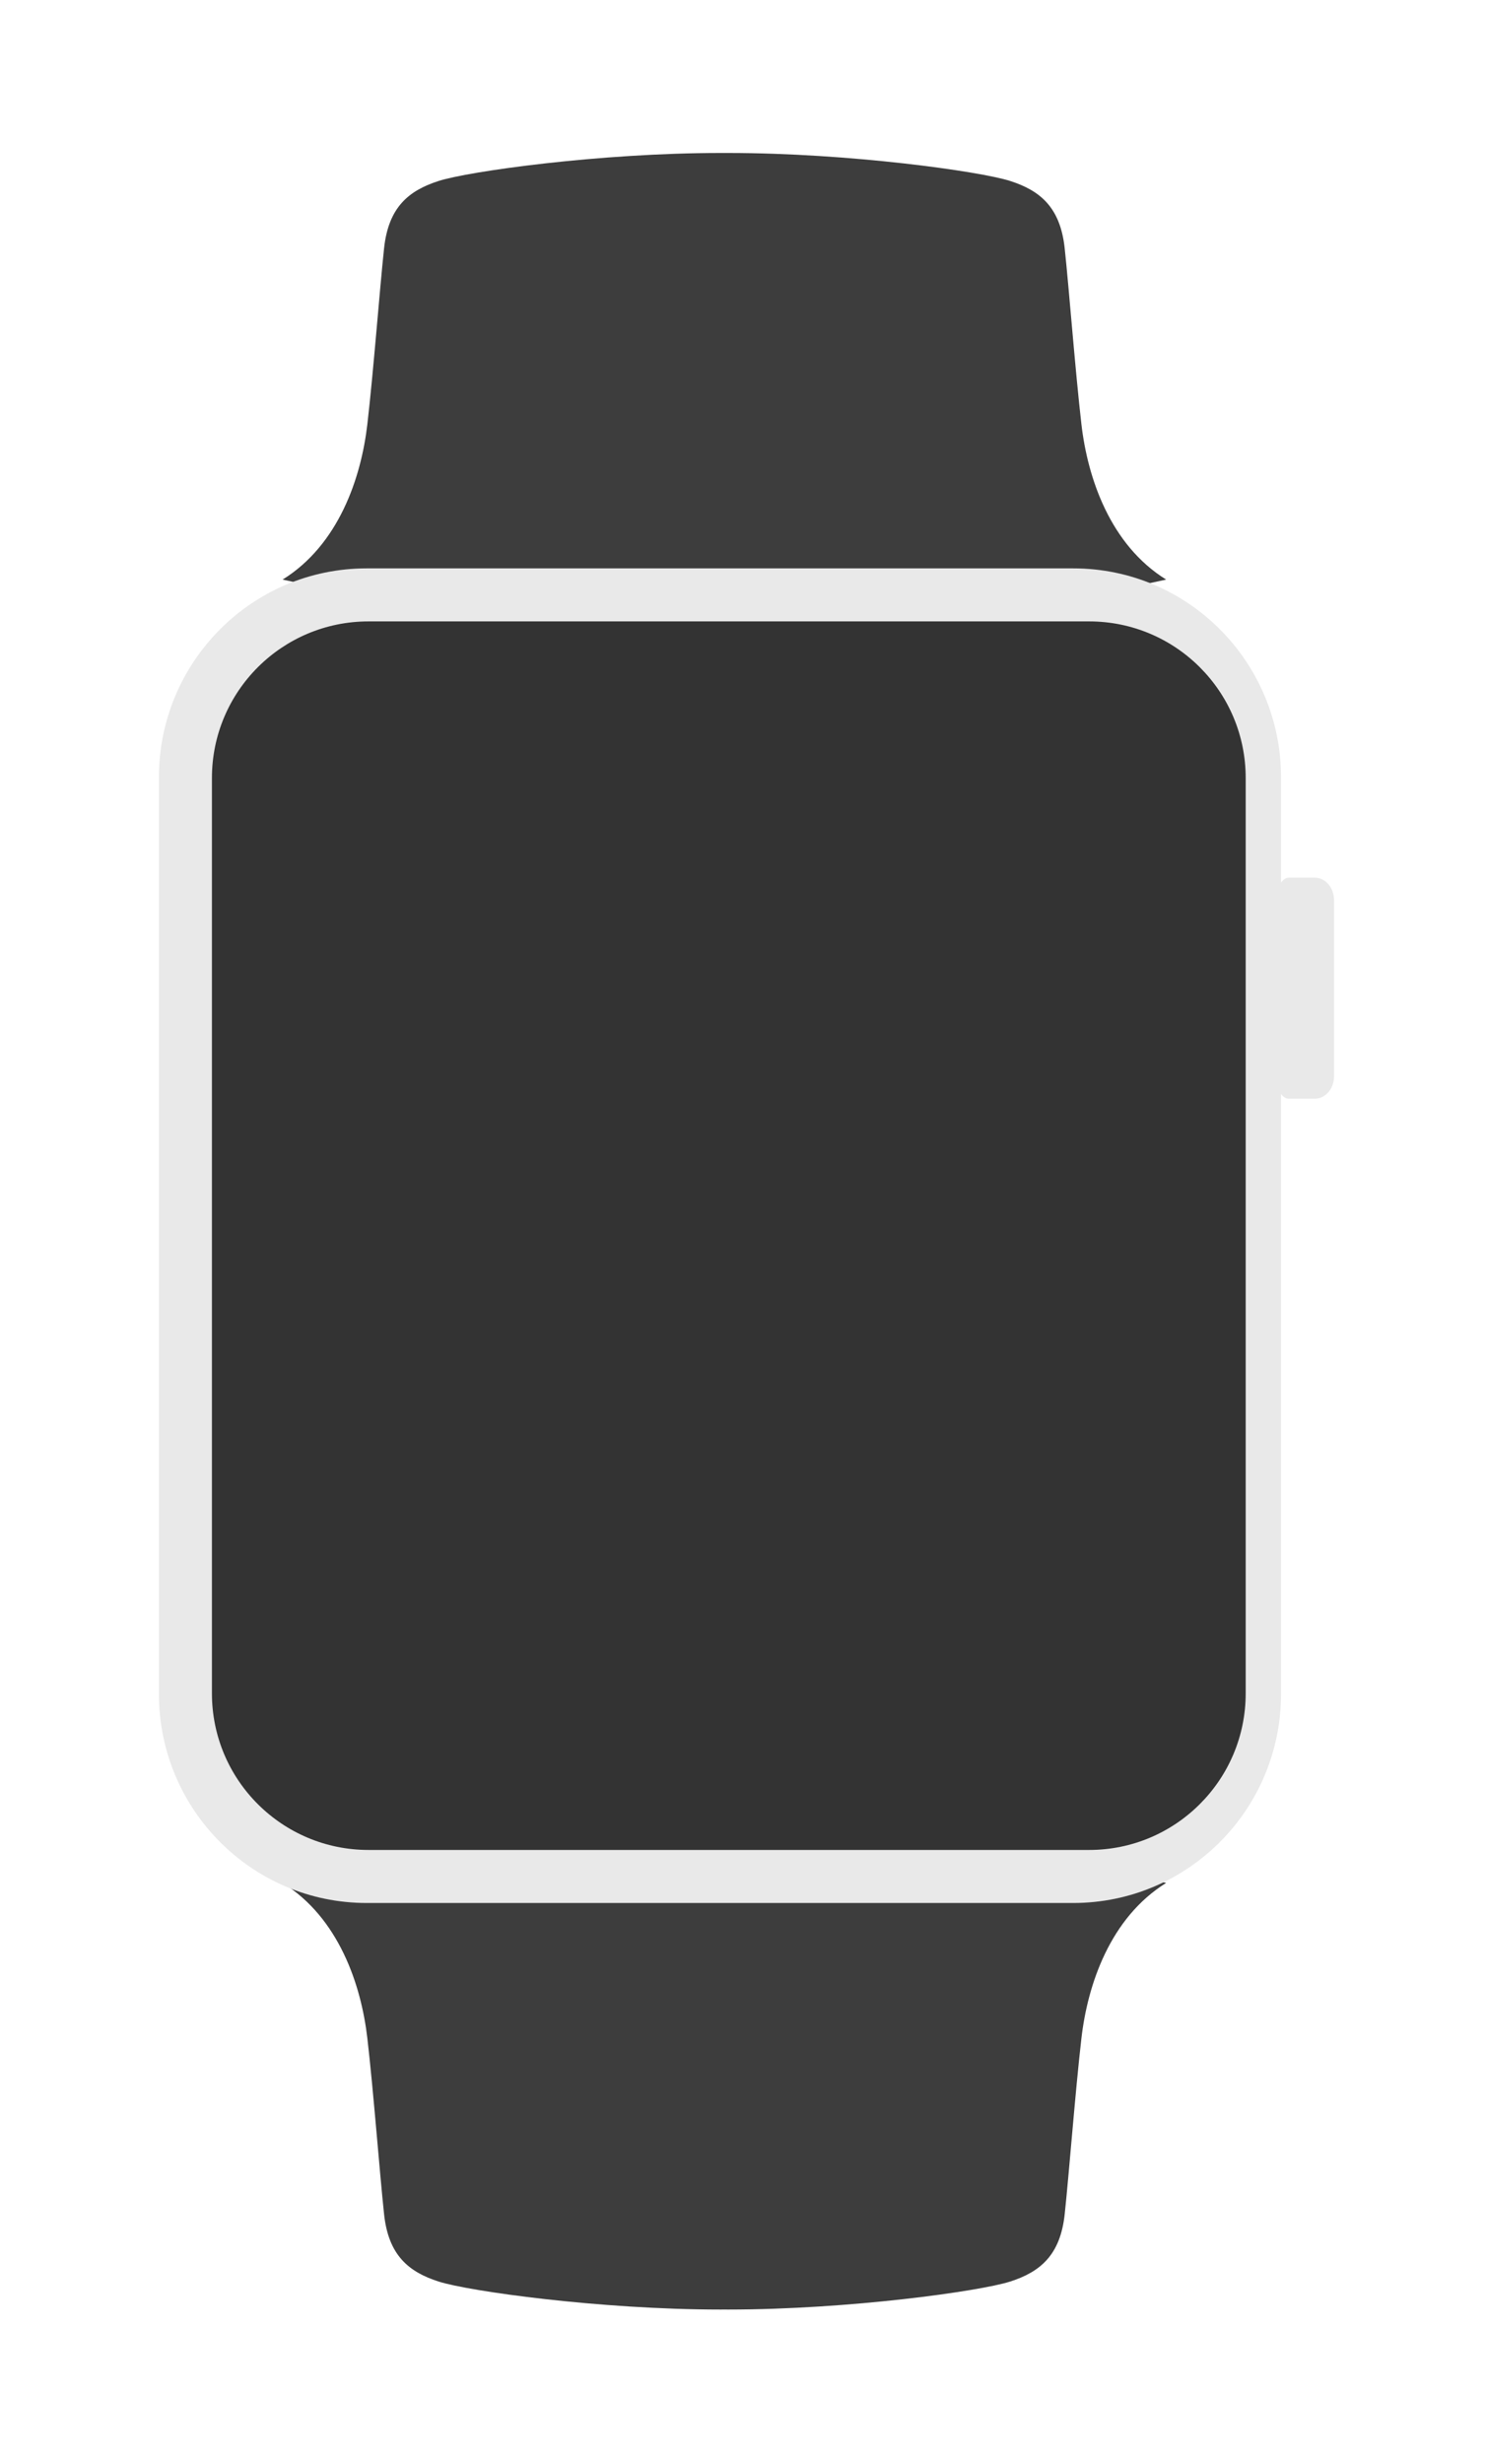 <svg width="146" height="242" viewBox="0 0 146 242" xmlns="http://www.w3.org/2000/svg" xmlns:xlink="http://www.w3.org/1999/xlink"><title>iWatch</title><desc>Created with Sketch.</desc><defs><filter x="-50%" y="-50%" width="200%" height="200%" filterUnits="objectBoundingBox" id="a"><feOffset dy="5" in="SourceAlpha" result="shadowOffsetOuter1"/><feGaussianBlur stdDeviation="7.5" in="shadowOffsetOuter1" result="shadowBlurOuter1"/><feColorMatrix values="0 0 0 0 0.598 0 0 0 0 0.598 0 0 0 0 0.598 0 0 0 0.5 0" in="shadowBlurOuter1" result="shadowMatrixOuter1"/><feMerge><feMergeNode in="shadowMatrixOuter1"/><feMergeNode in="SourceGraphic"/></feMerge></filter><path d="M102.003 105.286c0 8.495-6.888 15.381-15.384 15.381h-70.8c-8.497 0-15.384-6.886-15.384-15.381v-89.905c0-8.495 6.888-15.381 15.384-15.381h70.8c8.497 0 15.384 6.887 15.384 15.381v89.905z" id="b"/></defs><g filter="url(#a)" fill="none"><path d="M71.171 61.241l43.405-9.314c-5.527-3.432-7.722-10.021-8.327-15.263-.605-5.242-1.21-13.234-1.642-17.273-.432-4.039-2.42-5.672-5.359-6.617-2.939-.945-15.818-2.75-27.703-2.75l-.374.002-.374-.002c-11.885 0-24.764 1.805-27.703 2.75-2.939.945-4.927 2.578-5.359 6.617-.432 4.039-1.037 12.031-1.642 17.273-.605 5.242-2.8 11.831-8.327 15.263l43.405 9.314z" fill="#3D3D3D"/><path d="M71.171 170.623l-43.405 9.314c5.527 3.432 7.722 10.021 8.327 15.263.605 5.242 1.21 13.234 1.642 17.273.432 4.039 2.42 5.672 5.359 6.617 2.939.945 15.818 2.75 27.703 2.75l.374-.002.374.002c11.885 0 24.764-1.805 27.703-2.75 2.939-.945 4.927-2.578 5.359-6.617.432-4.039 1.037-12.031 1.642-17.273.605-5.242 2.8-11.831 8.327-15.263l-43.405-9.314z" fill="#3D3D3D"/><path d="M125.862 161.374c0 11.341-9.139 20.535-20.413 20.535h-69.423c-11.274 0-20.413-9.194-20.413-20.535v-90.015c0-11.341 9.139-20.535 20.413-20.535h69.423c11.274 0 20.413 9.194 20.413 20.535v90.015z" fill="#E9E9E9"/><path d="M131.07 100.707c0 1.217-.844 2.204-1.885 2.204h-2.603c-1.041 0-2.457-3.261-2.457-8.098v-6.954c0-3.066 1.416-6.651 2.457-6.651h2.603c1.041 0 1.885.987 1.885 2.204v17.295z" fill="#E9E9E9"/><g transform="translate(20.387 56.033)"><mask id="c"><use xlink:href="#b"/></mask><use fill="#333" xlink:href="#b"/><ellipse fill="#fff" mask="url(#c)" cx="78.642" cy="60.281" rx="11.23" ry="11.23"/><ellipse fill="#0D7CAD" mask="url(#c)" cx="64.619" cy="36.794" rx="11.23" ry="11.23"/><ellipse fill="#FFBD2E" mask="url(#c)" cx="51.135" cy="13.488" rx="9.92" ry="9.92"/><ellipse fill="#0D7CAD" mask="url(#c)" cx="25.791" cy="16.703" rx="8.428" ry="8.428"/><ellipse fill="#B5DBEF" mask="url(#c)" cx="14.091" cy="38.56" rx="8.428" ry="8.428"/><ellipse fill="#fff" mask="url(#c)" cx="14.091" cy="82.104" rx="8.428" ry="8.428"/><ellipse fill="#FFBD2E" mask="url(#c)" cx="25.791" cy="104.021" rx="8.428" ry="8.428"/><ellipse fill="#fff" mask="url(#c)" cx="76.646" cy="104.021" rx="8.428" ry="8.428"/><ellipse fill="#B5DBEF" mask="url(#c)" cx="87.95" cy="82.104" rx="8.428" ry="8.428"/><ellipse fill="#0D7CAD" mask="url(#c)" cx="95.585" cy="60.332" rx="2.935" ry="2.935"/><ellipse fill="#B5DBEF" mask="url(#c)" cx="6.639" cy="60.332" rx="2.935" ry="2.935"/><ellipse fill="#FFBD2E" mask="url(#c)" cx="88.276" cy="38.333" rx="8.428" ry="8.428"/><ellipse fill="#fff" mask="url(#c)" cx="76.646" cy="16.703" rx="8.428" ry="8.428"/><ellipse fill="#B5DBEF" mask="url(#c)" cx="51.135" cy="107.236" rx="9.92" ry="9.92"/><ellipse fill="#fff" mask="url(#c)" cx="37.748" cy="36.794" rx="11.23" ry="11.23"/><ellipse fill="#FFBD2E" mask="url(#c)" cx="23.628" cy="60.332" rx="11.23" ry="11.23"/><ellipse fill="#0D7CAD" mask="url(#c)" cx="37.748" cy="83.93" rx="11.23" ry="11.23"/><ellipse fill="#FFBD2E" mask="url(#c)" cx="64.619" cy="83.93" rx="11.23" ry="11.23"/><path d="M51.135 73.053c7.026 0 12.721-5.696 12.721-12.721 0-7.026-5.696-12.721-12.721-12.721-7.026 0-12.721 5.696-12.721 12.721 0 7.026 5.696 12.721 12.721 12.721z" fill="#B5DBEF" mask="url(#c)"/></g></g></svg>